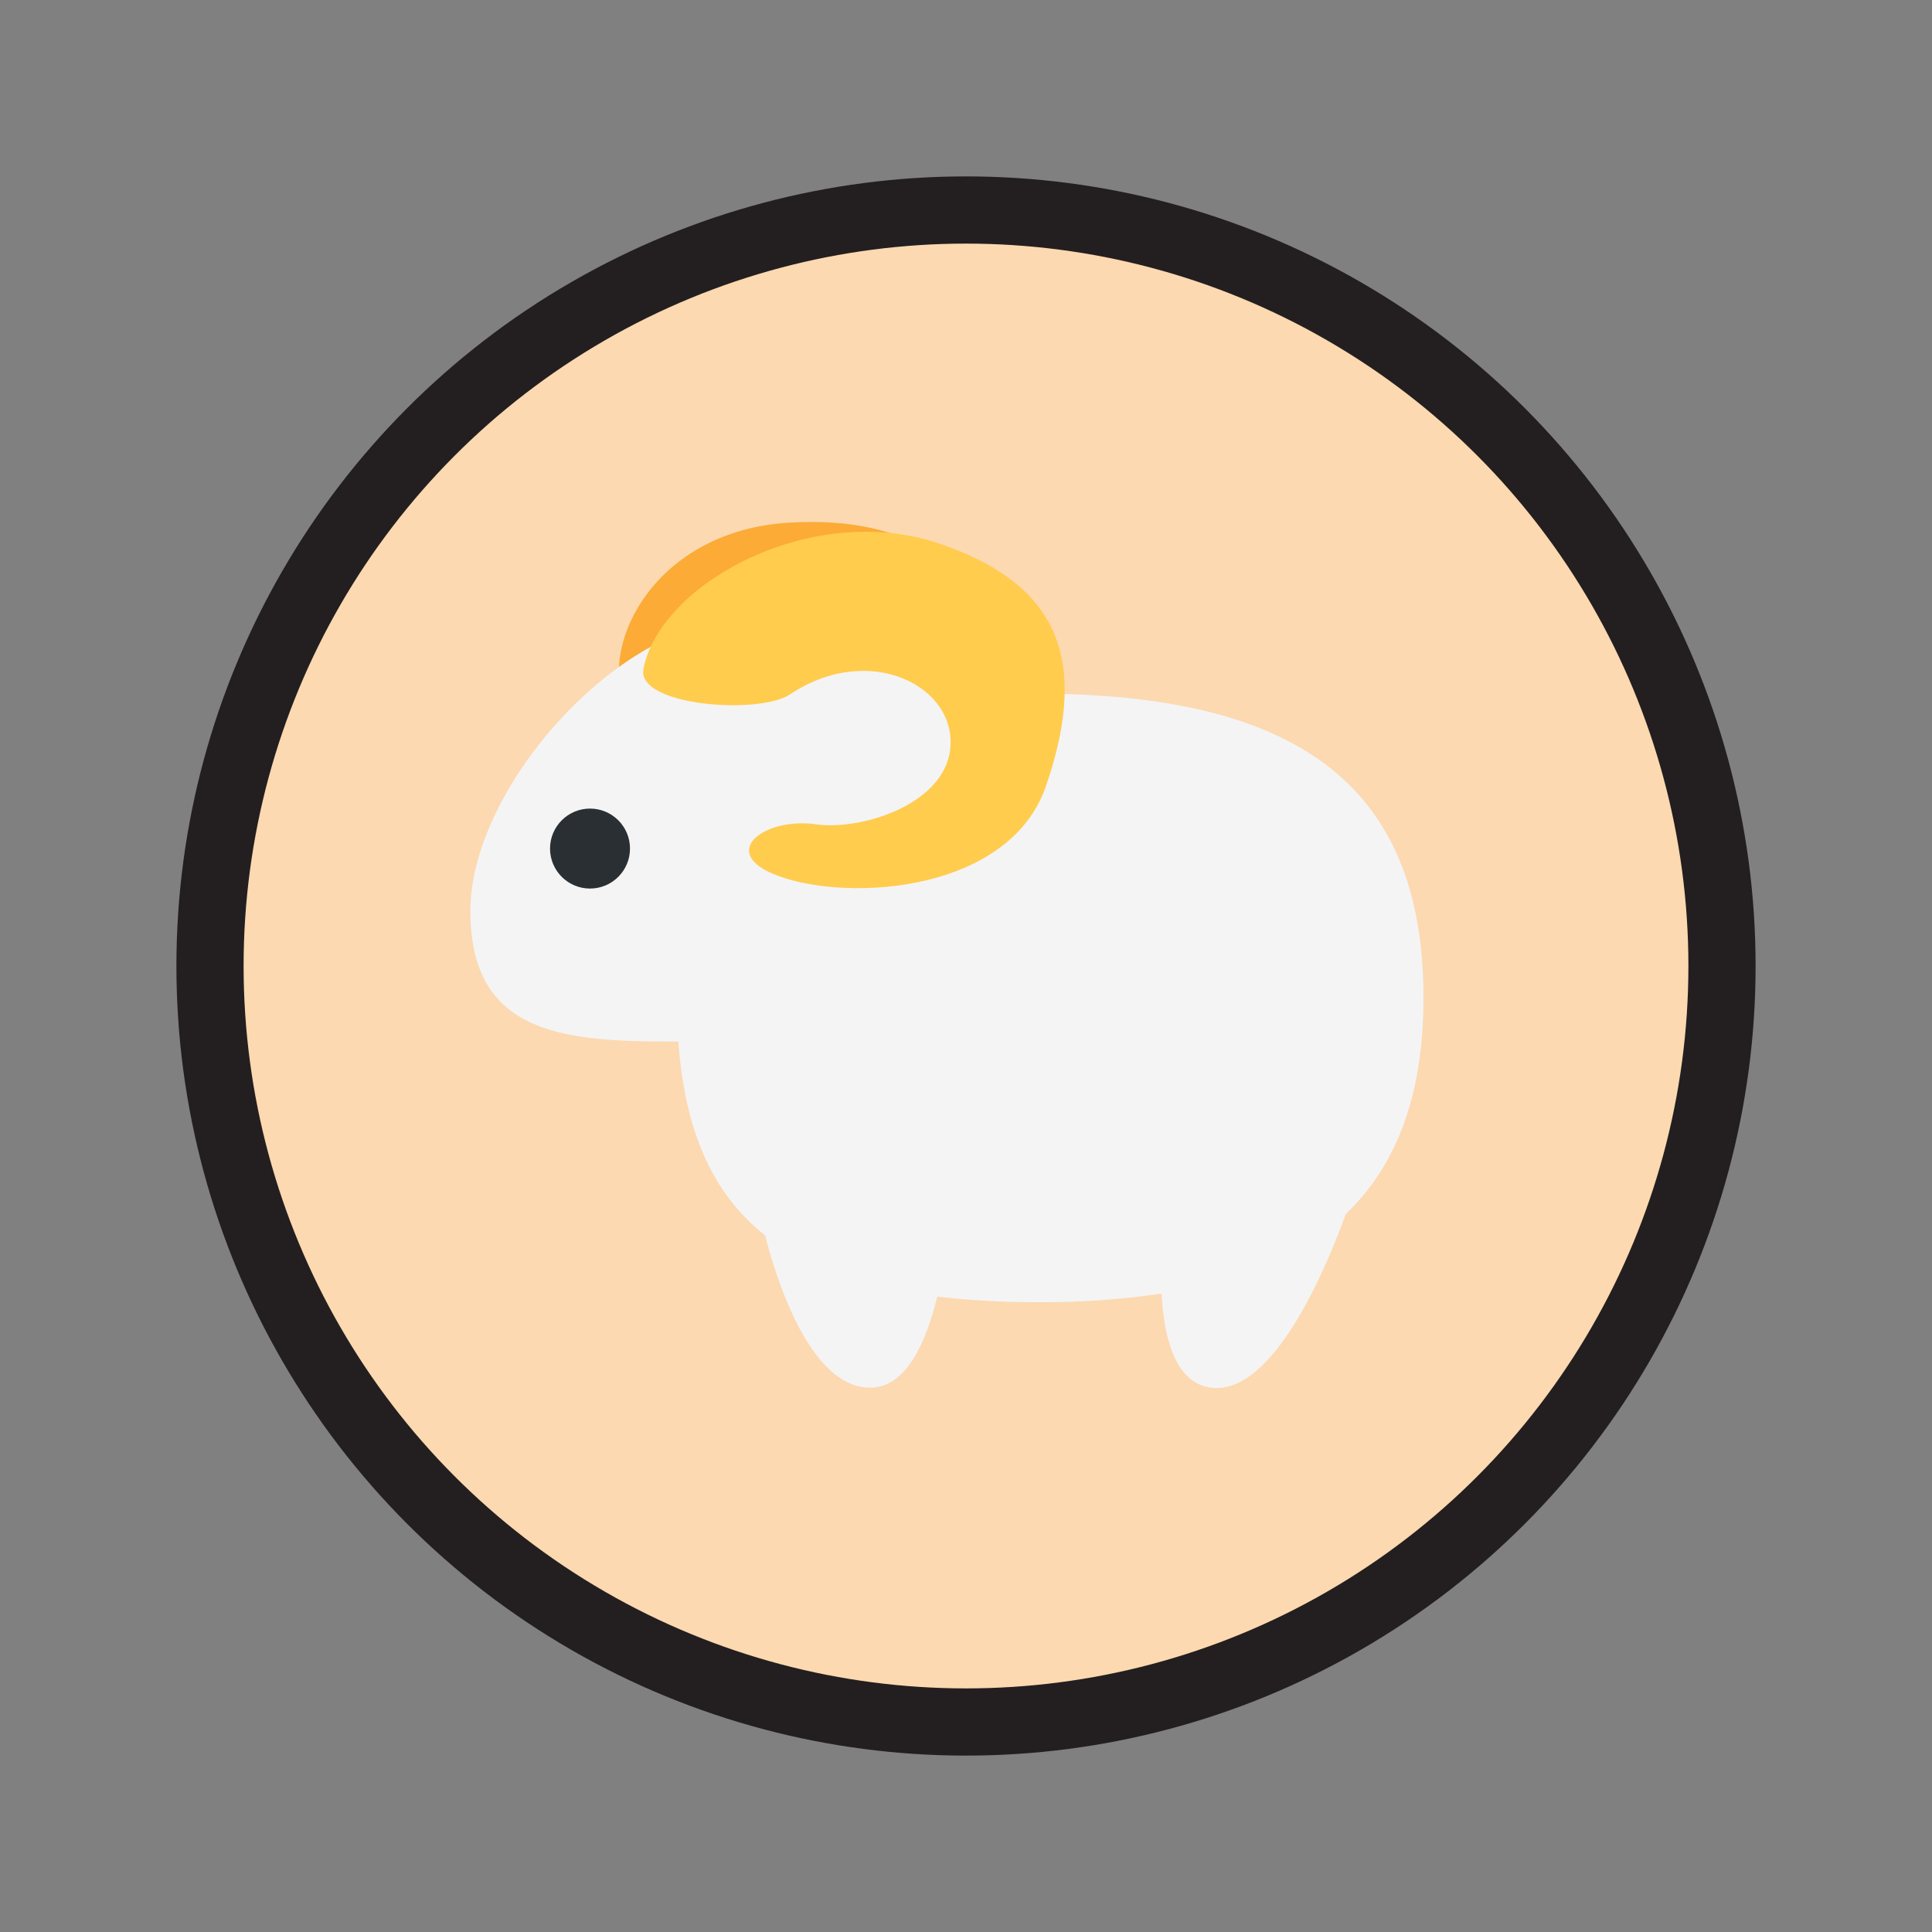 <svg id="Layer_1" data-name="Layer 1" xmlns="http://www.w3.org/2000/svg" viewBox="0 0 115 115"><rect x="0" y="0" width="115" height="115" fill="#808080" stroke="none"/><defs><style>.cls-1{fill:#fff;}.cls-1,.cls-2,.cls-3{stroke:#231f20;stroke-miterlimit:10;}.cls-1,.cls-2{stroke-width:3px;}.cls-2{fill:#fbb463;opacity:0.5;}.cls-3{fill:none;stroke-width:4px;}.cls-4{fill:#fbab36;}.cls-5{fill:#f4f4f5;}.cls-6{fill:#2a2f33;}.cls-7{fill:#ffcc4d;}</style></defs><title>Icons</title><circle id="Background" class="cls-1" cx="57.5" cy="57.5" r="45"/><circle class="cls-2" cx="57.5" cy="57.5" r="45"/><circle class="cls-3" cx="57.5" cy="57.5" r="45"/><path class="cls-4" d="M47,31.11c7.21-.42,12.42,2.53,12.84,10.83.34,6.65-8.23,10.78-12.77,10.92-3.91.13-2.15-2.94,1-3.7,2.5-.62,6.54-3.83,5.72-7-.95-3.68-6.85-4.26-10.09.46-1.26,1.86-5.64,1.39-6.5-.69C35.65,38.22,39.09,31.56,47,31.11Z"/><path class="cls-5" d="M84.73,59.4c0-12.36-7.14-18.11-23.05-18.11-1.72,0-3.31.08-4.79.22C54.73,37.66,49.2,37,43.85,37,37,37,28,46.77,28,54.23S33.7,62,40.38,62c.37,5.15,1.94,9,5.16,11.53C46,75.31,48,82.6,51.79,82.6c2.15,0,3.33-2.69,4-5.42a50.78,50.78,0,0,0,5.91.33A48.35,48.35,0,0,0,69.14,77c.14,2.63.84,5.62,3.29,5.62,3.68,0,6.78-7.87,7.67-10.35C83.23,69.28,84.73,65,84.73,59.4Z"/><circle class="cls-6" cx="35.12" cy="50.51" r="2.38"/><path class="cls-7" d="M55.86,32.34c6.84,2.31,9.11,6.59,6.4,14.45-2.17,6.29-11.66,6.92-15.93,5.35-3.67-1.34-.89-3.53,2.28-3.07,2.55.36,7.51-1.11,7.94-4.41.5-3.77-4.76-6.51-9.52-3.33-1.87,1.24-9.17.68-8.73-1.52C39.31,34.69,48.35,29.81,55.86,32.34Z"/></svg>